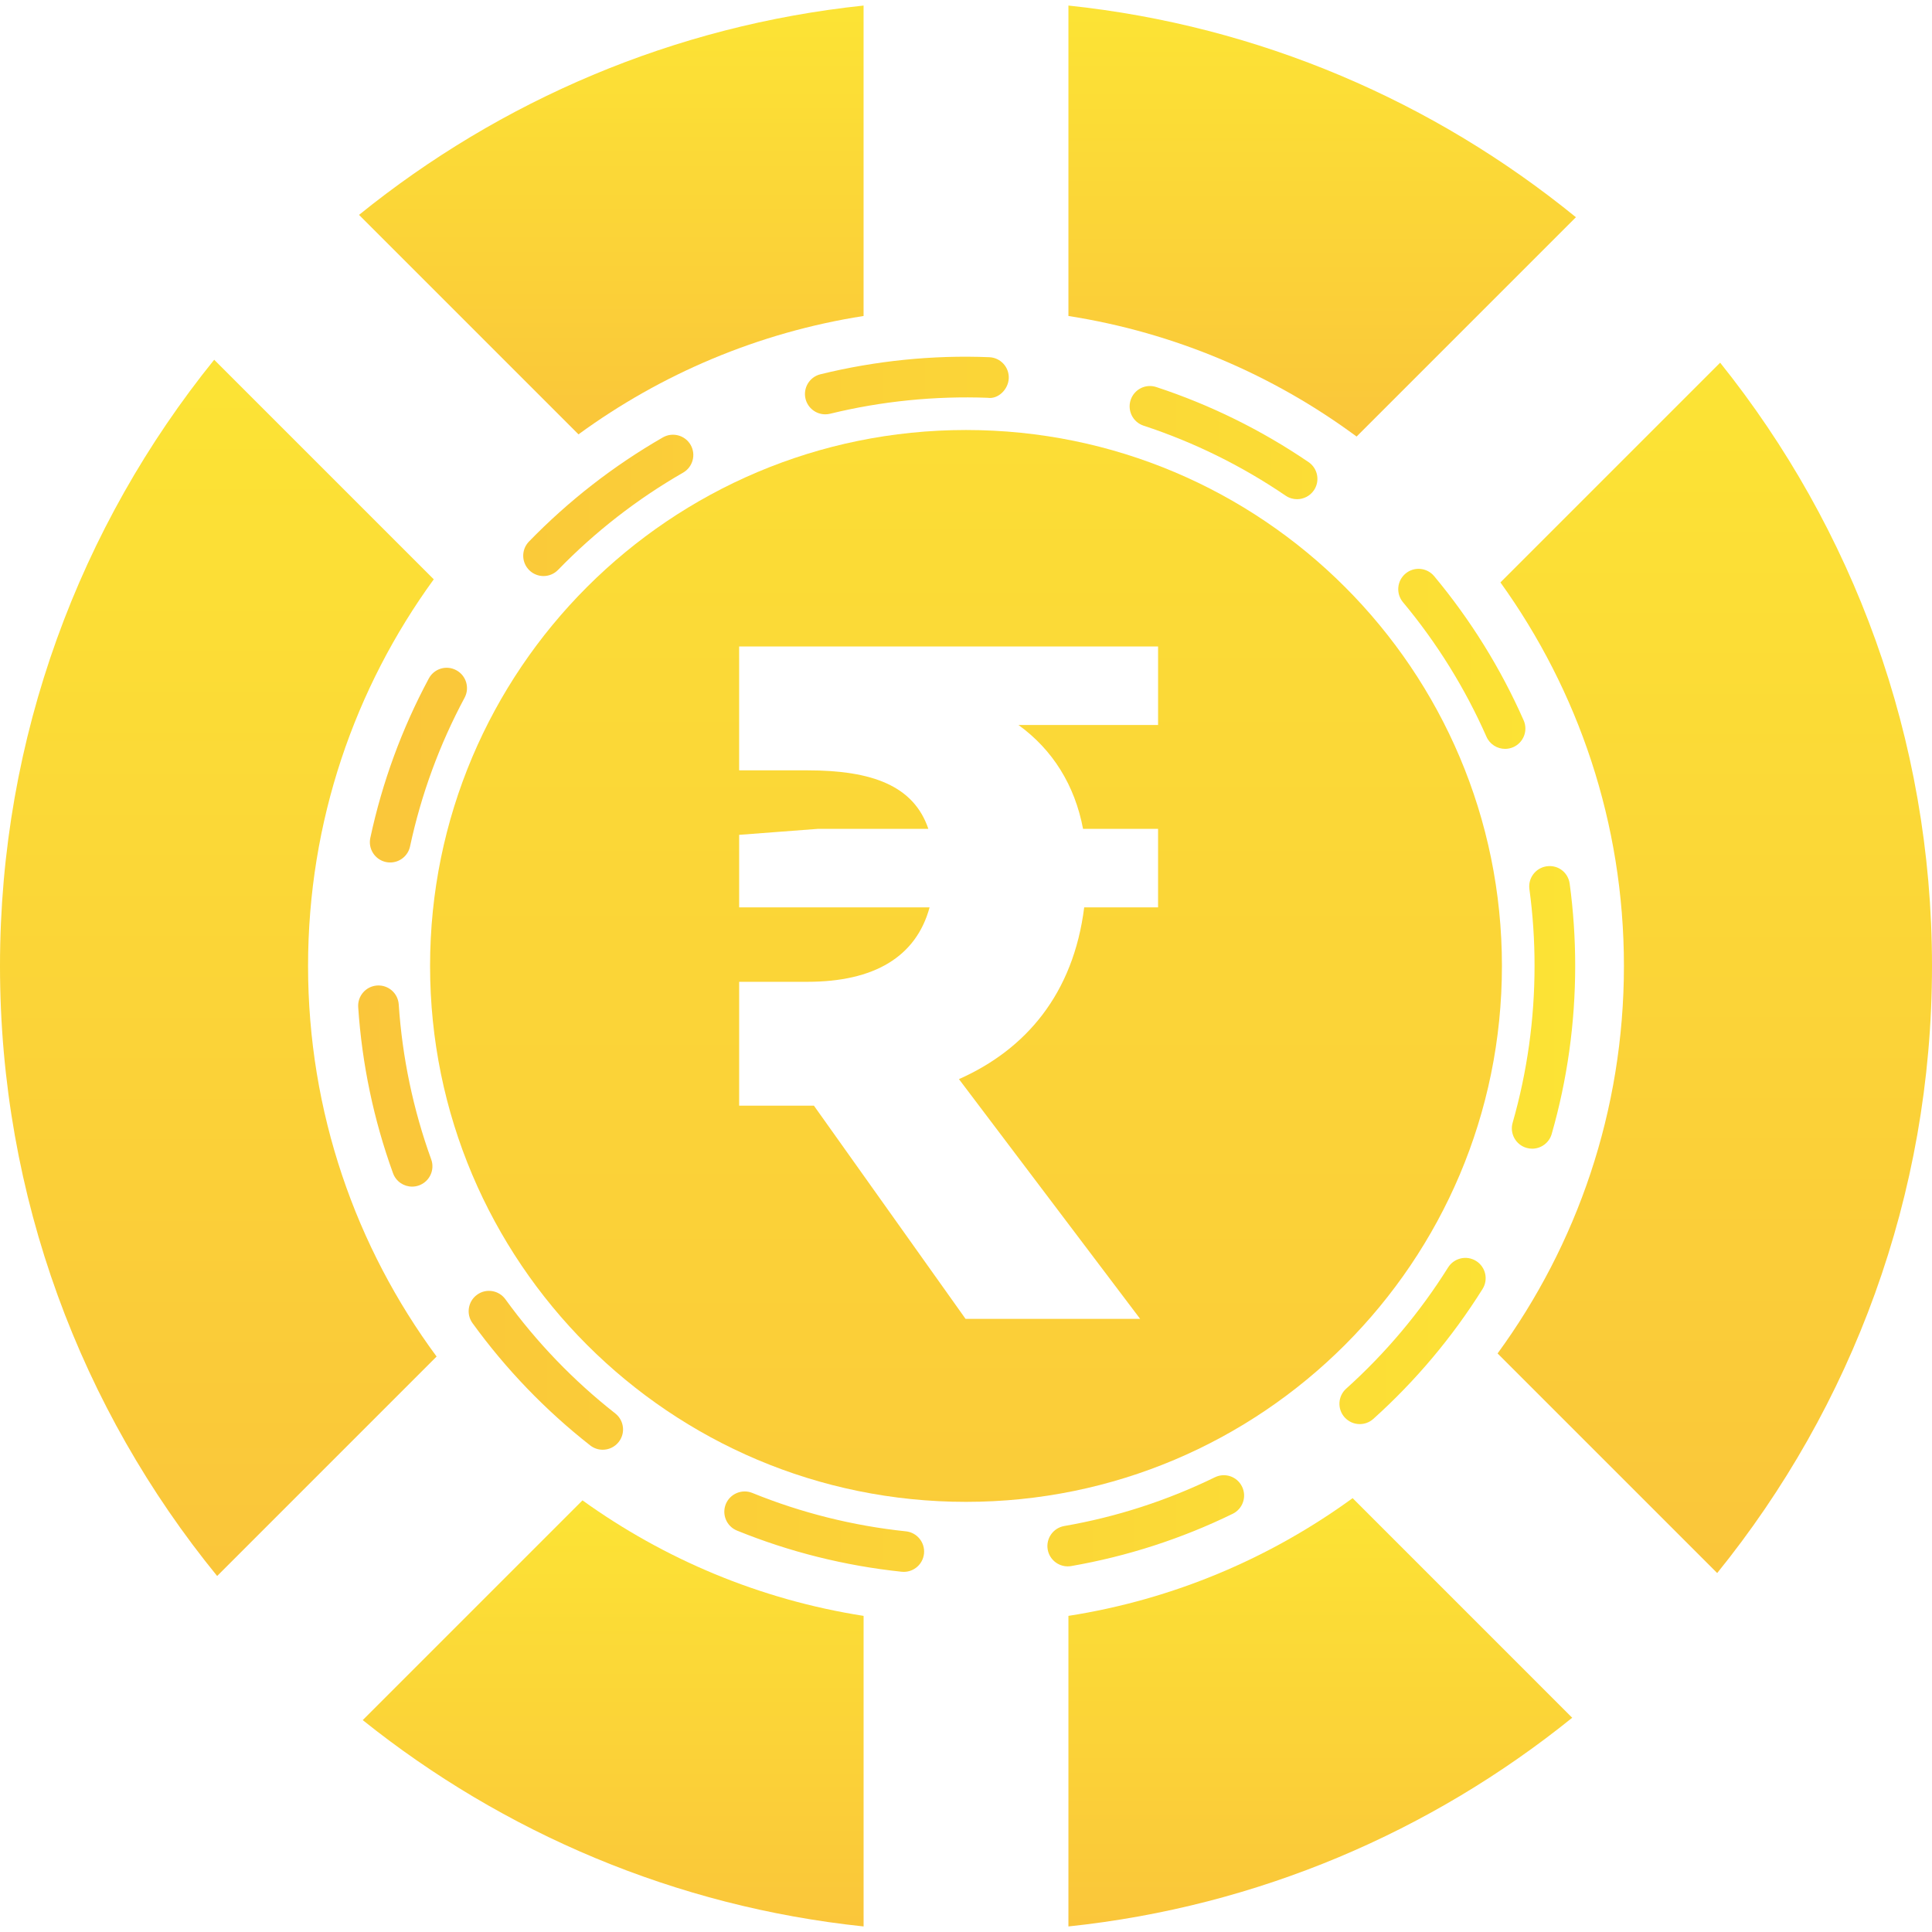 <?xml version="1.0" encoding="utf-8"?>
<!-- Generator: Adobe Illustrator 23.1.0, SVG Export Plug-In . SVG Version: 6.00 Build 0)  -->
<svg version="1.1" xmlns="http://www.w3.org/2000/svg" xmlns:xlink="http://www.w3.org/1999/xlink" x="0px" y="0px"
	 viewBox="0 0 144 144" enable-background="new 0 0 144 144" xml:space="preserve">
<g id="BG">
</g>
<g id="Object">
	<g>
		<linearGradient id="SVGID_1_" gradientUnits="userSpaceOnUse" x1="127.811" y1="116.509" x2="127.811" y2="29.105">
			<stop  offset="0" style="stop-color:#FAC63A"/>
			<stop  offset="1" style="stop-color:#FCE335"/>
		</linearGradient>
		<path fill="url(#SVGID_1_)" d="M128.21,27.033L111.833,43.41c5.787,8.049,9.205,17.915,9.205,28.586
			c0,10.801-3.5,20.78-9.417,28.882l16.368,16.368C137.996,104.882,144,89.146,144,72C144,54.982,138.083,39.354,128.21,27.033z"/>
		<linearGradient id="SVGID_2_" gradientUnits="userSpaceOnUse" x1="45.563" y1="32.113" x2="45.563" y2="1.148">
			<stop  offset="0" style="stop-color:#FAC63A"/>
			<stop  offset="1" style="stop-color:#FCE335"/>
		</linearGradient>
		<path fill="url(#SVGID_2_)" d="M43.118,32.374c6.154-4.494,13.389-7.593,21.248-8.822V0.414
			C50.197,1.905,37.264,7.52,26.76,16.016L43.118,32.374z"/>
		<linearGradient id="SVGID_3_" gradientUnits="userSpaceOnUse" x1="98.546" y1="32.275" x2="98.546" y2="1.152">
			<stop  offset="0" style="stop-color:#FAC63A"/>
			<stop  offset="1" style="stop-color:#FCE335"/>
		</linearGradient>
		<path fill="url(#SVGID_3_)" d="M101.113,32.538l16.346-16.346C106.915,7.597,93.901,1.916,79.634,0.414v23.138
			C87.59,24.796,94.91,27.953,101.113,32.538z"/>
		<linearGradient id="SVGID_4_" gradientUnits="userSpaceOnUse" x1="16.271" y1="116.726" x2="16.271" y2="28.895">
			<stop  offset="0" style="stop-color:#FAC63A"/>
			<stop  offset="1" style="stop-color:#FCE335"/>
		</linearGradient>
		<path fill="url(#SVGID_4_)" d="M32.542,101.108c-6.018-8.143-9.581-18.21-9.581-29.113c0-10.772,3.482-20.726,9.37-28.816
			L15.964,26.813C5.986,39.167,0,54.881,0,72c0,17.247,6.072,33.07,16.185,45.466L32.542,101.108z"/>
		<linearGradient id="SVGID_5_" gradientUnits="userSpaceOnUse" x1="45.701" y1="143.327" x2="45.701" y2="112.557">
			<stop  offset="0" style="stop-color:#FAC63A"/>
			<stop  offset="1" style="stop-color:#FCE335"/>
		</linearGradient>
		<path fill="url(#SVGID_5_)" d="M43.415,111.828l-16.379,16.379c10.455,8.372,23.285,13.901,37.331,15.379v-23.148
			C56.632,119.229,49.505,116.206,43.415,111.828z"/>
		<linearGradient id="SVGID_6_" gradientUnits="userSpaceOnUse" x1="98.408" y1="143.325" x2="98.408" y2="112.397">
			<stop  offset="0" style="stop-color:#FAC63A"/>
			<stop  offset="1" style="stop-color:#FCE335"/>
		</linearGradient>
		<path fill="url(#SVGID_6_)" d="M100.816,111.664c-6.14,4.468-13.351,7.55-21.182,8.774v23.148
			c14.143-1.488,27.054-7.085,37.549-15.555L100.816,111.664z"/>
	</g>
	<g>
		<linearGradient id="SVGID_7_" gradientUnits="userSpaceOnUse" x1="26.695" y1="71.872" x2="117.405" y2="71.872">
			<stop  offset="0" style="stop-color:#FAC63A"/>
			<stop  offset="1" style="stop-color:#FCE335"/>
		</linearGradient>
		<path fill="url(#SVGID_7_)" d="M67.365,117.157c-0.053,0-0.107-0.002-0.16-0.008c-4.223-0.444-8.354-1.475-12.274-3.068
			c-0.775-0.315-1.147-1.198-0.834-1.973c0.318-0.777,1.203-1.144,1.974-0.834c3.658,1.487,7.511,2.45,11.45,2.863
			c0.832,0.087,1.436,0.832,1.349,1.665C68.786,116.579,68.13,117.157,67.365,117.157z M79.58,116.747
			c-0.722,0-1.362-0.519-1.491-1.256c-0.141-0.824,0.41-1.607,1.235-1.751c3.893-0.674,7.669-1.897,11.226-3.632
			c0.755-0.368,1.656-0.059,2.025,0.696c0.367,0.753,0.055,1.658-0.696,2.025c-3.813,1.861-7.864,3.17-12.038,3.896
			C79.754,116.739,79.667,116.747,79.58,116.747z M44.922,108.055c-0.325,0-0.656-0.105-0.933-0.323
			c-3.334-2.617-6.284-5.683-8.77-9.112c-0.491-0.678-0.339-1.625,0.337-2.116c0.676-0.497,1.625-0.341,2.116,0.338
			c2.32,3.202,5.075,6.065,8.187,8.508c0.658,0.517,0.773,1.469,0.256,2.126C45.817,107.856,45.371,108.055,44.922,108.055z
			 M101.348,106.144c-0.414,0-0.826-0.17-1.126-0.501c-0.56-0.623-0.509-1.579,0.113-2.139c2.944-2.648,5.501-5.688,7.599-9.039
			c0.446-0.704,1.378-0.923,2.088-0.479c0.708,0.444,0.923,1.379,0.479,2.088c-2.248,3.588-4.986,6.846-8.139,9.681
			C102.072,106.016,101.709,106.144,101.348,106.144z M30.717,88.444c-0.619,0-1.201-0.383-1.424-1
			c-1.44-3.977-2.313-8.141-2.595-12.379c-0.055-0.834,0.575-1.555,1.41-1.611c0.84-0.053,1.555,0.575,1.611,1.409
			c0.264,3.954,1.078,7.84,2.421,11.551c0.286,0.785-0.122,1.654-0.909,1.939C31.062,88.414,30.889,88.444,30.717,88.444z
			 M114.198,85.616c-0.138,0-0.278-0.018-0.418-0.059c-0.802-0.231-1.268-1.069-1.037-1.873c1.083-3.78,1.633-7.712,1.633-11.689
			c0.002-1.908-0.126-3.833-0.383-5.724c-0.112-0.828,0.469-1.591,1.298-1.704c0.854-0.116,1.591,0.471,1.704,1.298
			c0.274,2.025,0.412,4.089,0.41,6.133c0,4.256-0.59,8.471-1.751,12.523C115.464,85.184,114.857,85.616,114.198,85.616z
			 M29.085,64.284c-0.107,0-0.213-0.01-0.32-0.033c-0.817-0.176-1.339-0.981-1.164-1.798c0.887-4.145,2.353-8.142,4.358-11.88
			c0.394-0.736,1.305-1.021,2.05-0.619c0.737,0.397,1.013,1.314,0.619,2.05c-1.871,3.488-3.237,7.217-4.066,11.084
			C30.411,63.796,29.782,64.284,29.085,64.284z M112.179,55.816c-0.582,0-1.135-0.337-1.386-0.903
			c-1.593-3.61-3.687-6.986-6.225-10.03c-0.536-0.643-0.449-1.597,0.193-2.133c0.643-0.539,1.595-0.45,2.133,0.193
			c2.719,3.263,4.963,6.878,6.671,10.749c0.337,0.764-0.01,1.658-0.775,1.997C112.591,55.775,112.384,55.816,112.179,55.816z
			 M40.511,42.935c-0.381,0-0.761-0.142-1.055-0.428c-0.599-0.583-0.613-1.542-0.032-2.141c2.956-3.043,6.314-5.655,9.983-7.765
			c0.725-0.412,1.65-0.165,2.068,0.558c0.416,0.726,0.165,1.651-0.558,2.068c-3.427,1.968-6.562,4.407-9.321,7.248
			C41.3,42.781,40.905,42.935,40.511,42.935z M96.675,37.207c-0.292,0-0.59-0.085-0.85-0.262c-3.277-2.23-6.84-3.987-10.588-5.217
			c-0.795-0.262-1.226-1.118-0.966-1.913c0.262-0.793,1.112-1.232,1.913-0.966c4.017,1.321,7.834,3.202,11.346,5.592
			c0.692,0.471,0.871,1.411,0.4,2.104C97.635,36.974,97.16,37.207,96.675,37.207z M61.509,30.881c-0.68,0-1.299-0.463-1.469-1.153
			c-0.199-0.812,0.298-1.633,1.11-1.832c4.089-1.004,8.364-1.445,12.584-1.272c0.836,0.032,1.487,0.736,1.453,1.571
			c-0.033,0.838-0.804,1.578-1.571,1.454c-3.932-0.146-7.928,0.254-11.744,1.189C61.751,30.868,61.629,30.881,61.509,30.881z"/>
	</g>
	<g>
		<path fill="none" d="M79.634,24.776c-2.486-0.395-5.03-0.611-7.634-0.611c-2.604,0-5.148,0.217-7.634,0.611
			c-18.287,2.929-33.107,16.231-38.249,33.687h91.766C112.741,41.007,97.921,27.705,79.634,24.776z"/>
		<path fill="none" d="M64.366,119.224c2.486,0.394,5.03,0.611,7.634,0.611c2.604,0,5.148-0.217,7.634-0.611
			c18.166-2.91,32.91-16.07,38.145-33.352H26.222C31.456,103.154,46.2,116.314,64.366,119.224z"/>
	</g>
	<linearGradient id="SVGID_8_" gradientUnits="userSpaceOnUse" x1="72" y1="142.824" x2="72" y2="3.307">
		<stop  offset="0" style="stop-color:#FAC63A"/>
		<stop  offset="1" style="stop-color:#FCE335"/>
	</linearGradient>
	<path fill="url(#SVGID_8_)" d="M72,32.05c-22.061,0-39.945,17.884-39.945,39.945c0,22.061,17.884,39.945,39.945,39.945
		c22.061,0,39.945-17.884,39.945-39.945C111.945,49.934,94.061,32.05,72,32.05z M86.317,54.035H75.909
		c2.557,1.852,4.201,4.492,4.815,7.743h5.592v5.851H80.81c-0.811,6.455-4.36,10.597-9.336,12.803l13.507,17.87H71.968L60.665,82.41
		h-5.573v-9.232h5.087c4.967,0,8.104-1.855,9.107-5.549H55.092v-5.405l5.858-0.445h8.244c-1.086-3.21-4.179-4.362-9.016-4.362
		h-5.087v-9.231h31.225V54.035z"/>
</g>
</svg>
